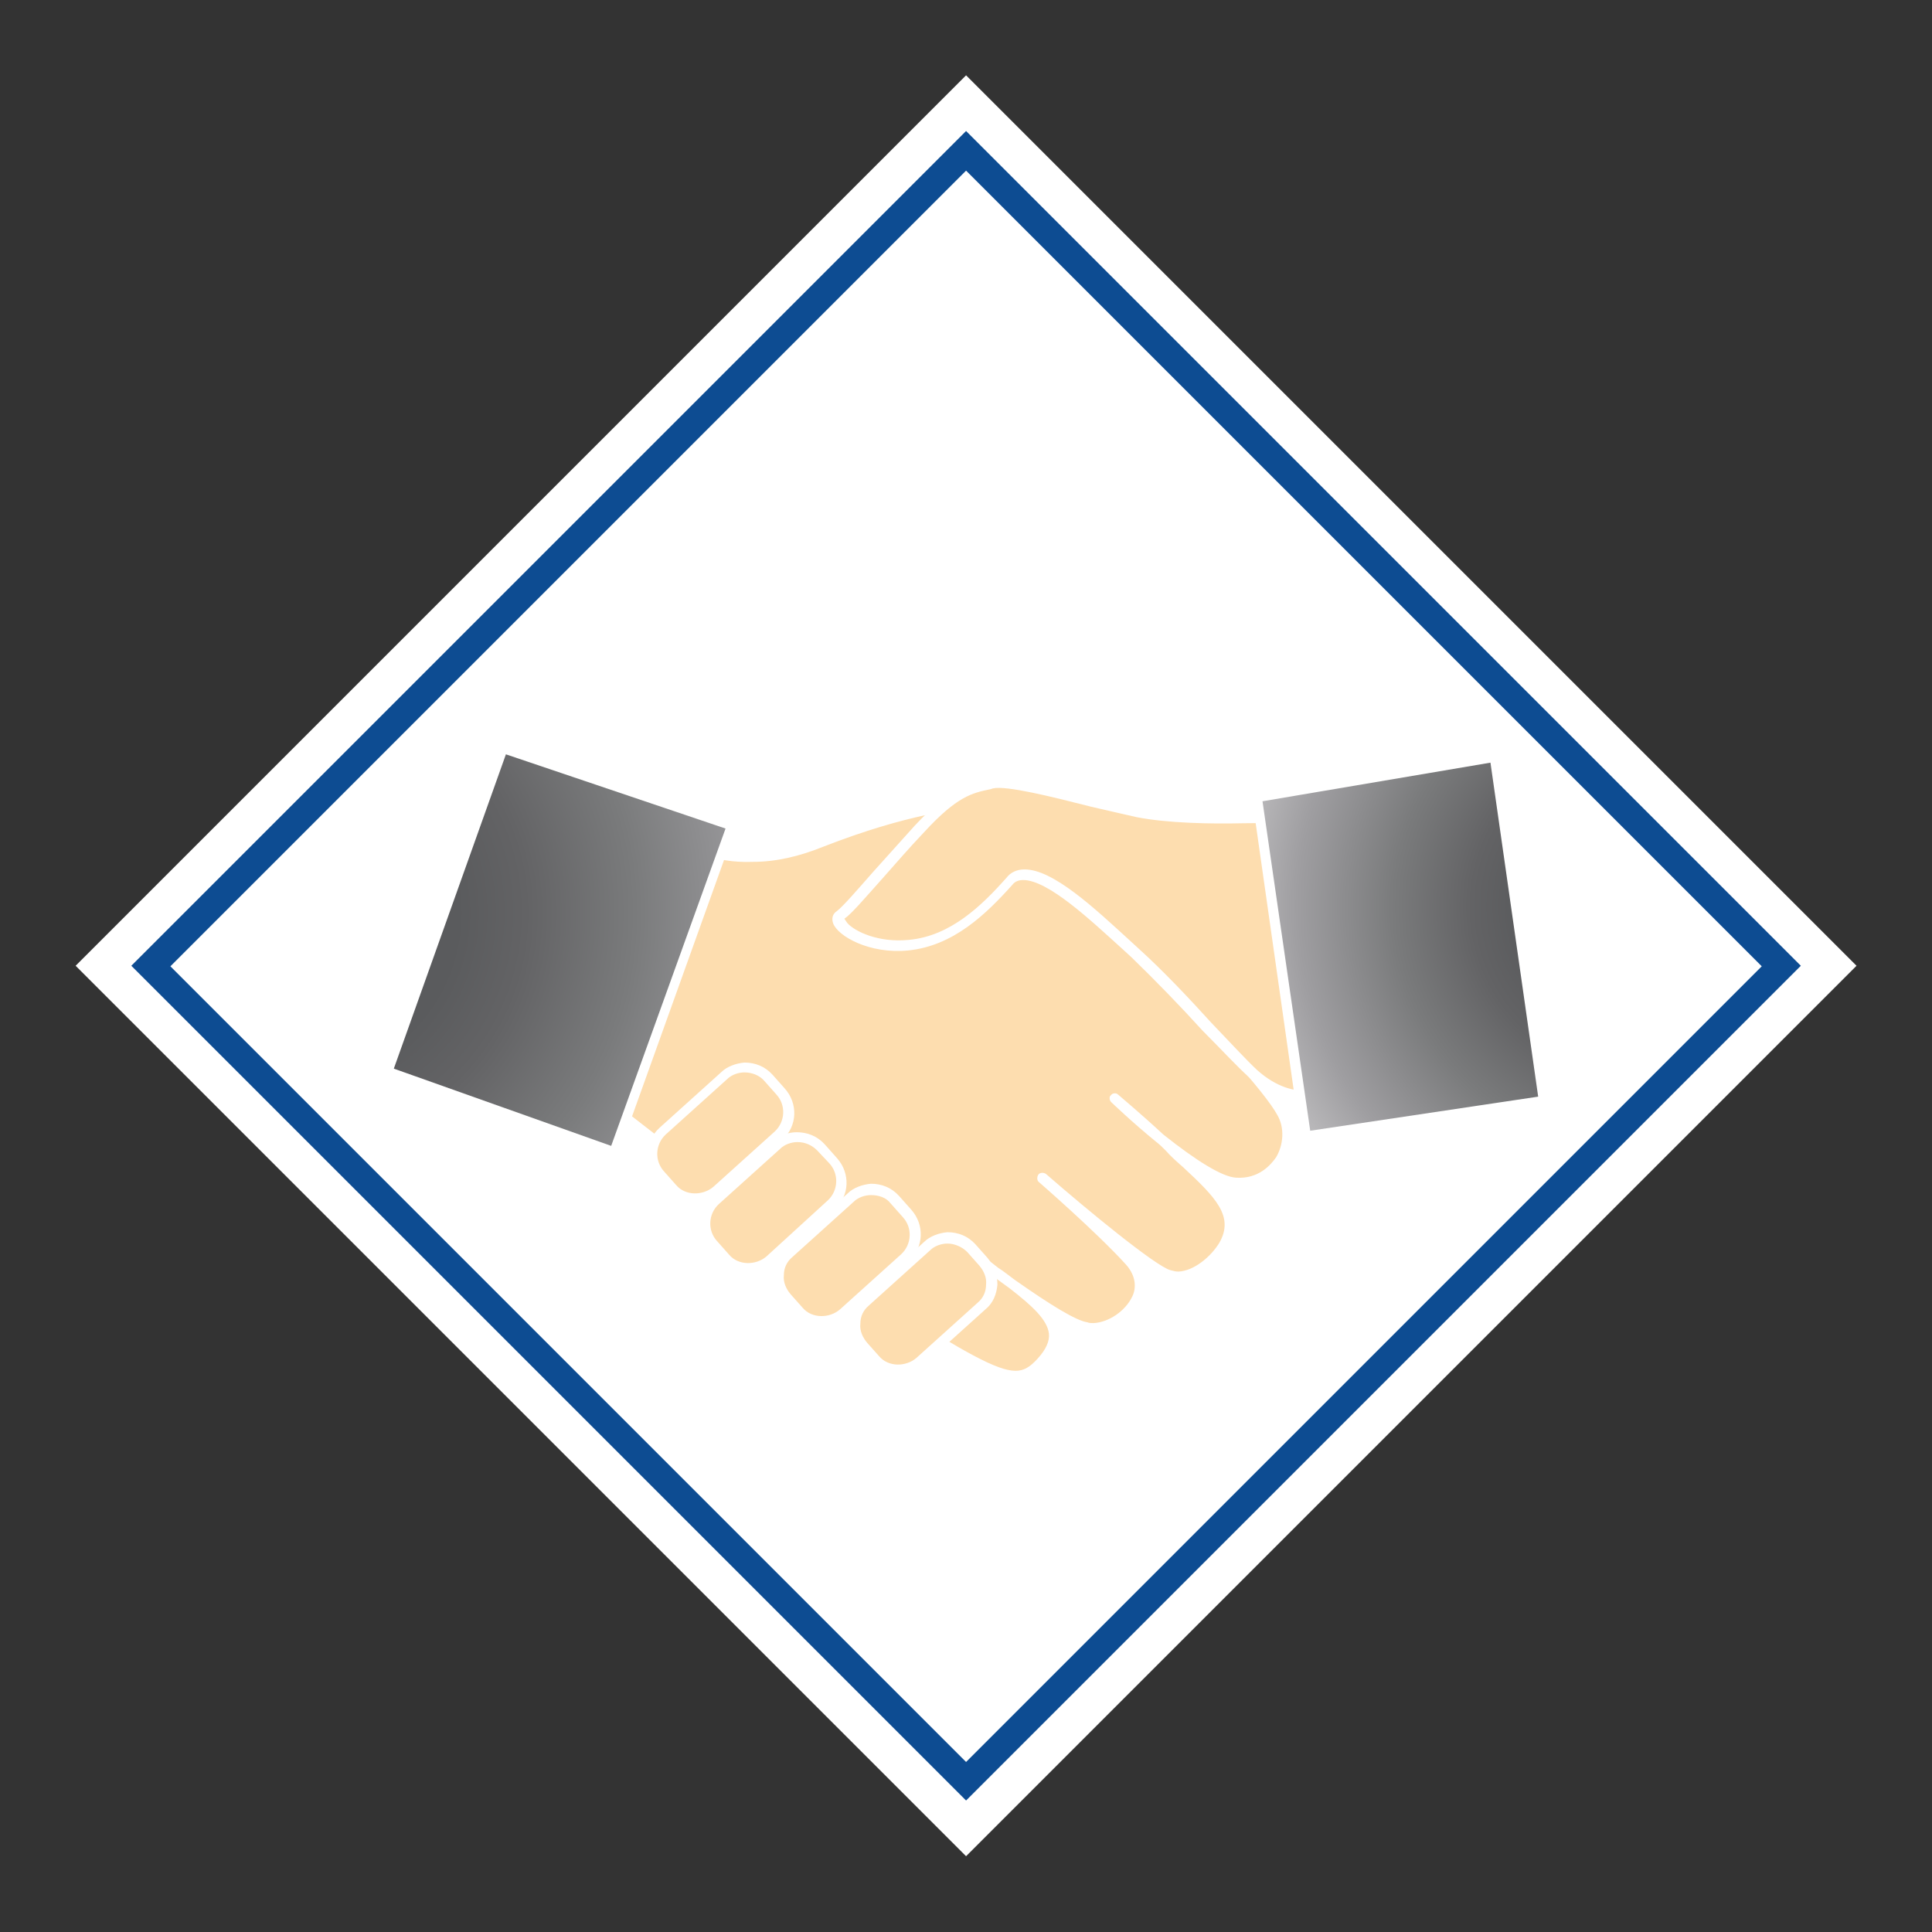 <?xml version="1.0" encoding="utf-8"?>
<!-- Generator: Adobe Illustrator 23.0.1, SVG Export Plug-In . SVG Version: 6.00 Build 0)  -->
<svg version="1.1" id="Layer_1" xmlns="http://www.w3.org/2000/svg" xmlns:xlink="http://www.w3.org/1999/xlink" x="0px" y="0px"
	 viewBox="0 0 255.1 255.1" style="enable-background:new 0 0 255.1 255.1;" xml:space="preserve">
<rect x="0" y="0" width="255.1" height="255.1" fill="#333333" stroke="none"/>
<style type="text/css">
	.st0{fill:#FFFFFF;}
	.st1{fill:#0D4C92;}
	.st2{fill:#FDDDAF;}
	.st3{fill:url(#XMLID_2_);}
	.st4{fill:url(#XMLID_3_);}
</style>
<rect x="44.4" y="44.4" transform="matrix(0.707 0.707 -0.707 0.707 127.559 -52.837)" class="st0" width="166.3" height="166.3"/>
<rect x="49.6" y="49.6" transform="matrix(0.707 0.707 -0.707 0.707 127.559 -52.837)" class="st1" width="155.9" height="155.9"/>
<rect x="53.3" y="53.3" transform="matrix(0.707 0.707 -0.707 0.707 127.559 -52.837)" class="st0" width="148.6" height="148.6"/>
<g>
	<g id="XMLID_301_">
		<path id="XMLID_5199_" class="st2" d="M130,105.9c0,0-6.8-0.8-21.7,5.1C95.5,116.1,89,110,89,110s-6.3,16.2-7.8,23.9
			s-0.4,12.4-0.4,12.4s23.9,18.9,37.4,27.4s16.2,9.7,19.3,6.3c4.5-4.9-0.5-7.8-7.4-13c0,0,10.1,7.8,13.5,8.5
			c3.8,0.8,9.6-4.4,5.6-8.8c-4-4.4-11.6-11-11.6-11s13.8,11.9,16.6,12.8c2.8,0.9,5.8-1.5,7.2-3.9c2.9-4.9-2.6-8.5-7.3-13.1
			c-2.9-2.9-7.2-6.4-7.2-6.4s11.2,10.9,16,11.2c5.6,0.4,8.1-5.7,6.2-9.3c-1.9-3.5-10.2-12.3-20.1-22.8
			C141.7,116.3,136.1,106.6,130,105.9z"/>
		<path id="XMLID_5196_" class="st0" d="M134.3,182.4c-2.9,0.1-7.2-2.4-16.4-8.2c-13.4-8.5-37.2-27.2-37.5-27.5
			c-0.2-0.1-0.2-0.2-0.2-0.4c-0.1-0.2-1.1-4.9,0.4-12.6s7.5-23.3,7.8-24c0.1-0.2,0.2-0.4,0.5-0.4c0.2-0.1,0.5,0,0.6,0.2
			c0,0,3.3,3,9.7,2.9c2.8-0.1,5.7-0.8,8.8-2c11.1-4.4,17.7-5.1,20.7-5.2c0.9,0,1.4,0,1.4,0c4.7,0.5,8.8,5.5,13.5,11.3
			c1.9,2.3,3.8,4.8,6,6.9l1.6,1.7c9.4,10,16.8,17.9,18.6,21.3c1.1,2,1,4.7-0.3,6.9c-1.2,2.1-3.3,3.4-5.8,3.4l0,0c-0.2,0-0.5,0-0.7,0
			c-0.8-0.1-2-0.4-3.2-1.1c2.7,2.8,4.4,5.6,2.3,9.1c-1.2,2.1-3.8,4.4-6.5,4.5c-0.5,0-1.1-0.1-1.5-0.2c-0.8-0.2-2.1-1.1-3.8-2.4
			c1.2,1.6,1.4,3.4,0.7,5.2c-1.1,2.4-3.7,4.2-6.3,4.3c-0.4,0-0.7,0-1-0.1c-0.9-0.2-2.3-0.8-4.2-2c0.3,0.6,0.5,1.2,0.6,1.9
			c0.2,1.4-0.5,2.9-1.9,4.4C136.8,181.8,135.7,182.4,134.3,182.4z M81.4,145.8c2.3,1.8,24.5,19.2,37.1,27.2c8.7,5.4,13.1,8,15.6,8
			c1.1,0,1.9-0.5,2.9-1.6c1.1-1.2,1.6-2.3,1.5-3.3c-0.2-1.8-2.1-3.6-5.2-6c-2.1-1.5-3.6-2.7-3.6-2.7c-0.3-0.2-0.4-0.7-0.2-0.9
			c0.2-0.3,0.6-0.4,0.9-0.2l1.4,1.1c0.8,0.5,1.5,1.1,2.2,1.6c4.7,3.3,8.1,5.4,9.6,5.6c0.2,0.1,0.5,0.1,0.8,0.1
			c2-0.1,4.2-1.6,5.1-3.5c0.5-1,0.6-2.6-0.8-4.2c-3.9-4.3-11.5-10.9-11.5-10.9c-0.3-0.2-0.3-0.7-0.1-1c0.2-0.3,0.7-0.3,1-0.1l0,0
			l0,0l0,0c5.5,4.8,14.4,12.1,16.4,12.7c0.4,0.1,0.7,0.2,1.1,0.2c2.1-0.1,4.3-2,5.4-3.8c2-3.5-0.5-6-4.8-10
			c-0.8-0.7-1.6-1.4-2.3-2.2c-0.4-0.4-0.8-0.8-1.2-1.1c-3.2-2.6-6-5.3-6-5.3c-0.2-0.2-0.3-0.7,0-0.9c0.2-0.3,0.7-0.3,0.9-0.1
			c0,0,3.2,2.7,6,5.3c4.4,3.5,7.8,5.6,9.6,5.7c3,0.2,4.6-1.7,5.3-2.7c1-1.7,1.1-3.9,0.2-5.5c-1.7-3.2-9.4-11.5-18.4-21l-1.6-1.7
			c-2.1-2.3-4.2-4.7-6-7c-4.5-5.6-8.5-10.4-12.6-10.9c0,0-0.5-0.1-1.2,0c-2.3,0.1-8.9,0.7-20.2,5.1c-3.2,1.3-6.3,2-9.3,2
			c-5.2,0.2-8.5-1.7-9.9-2.6c-1.3,3.4-6.2,16.4-7.4,22.9C80.7,140.5,81.3,144.9,81.4,145.8z"/>
	</g>
	<g id="XMLID_303_">
		<path id="XMLID_5194_" class="st2" d="M170.1,107.8c0,0-12.5,1-19.8-0.5c-6.2-1.4-16.7-4.5-19.3-3.8s-4.7,0.8-9.4,6
			c-4.8,5.1-9.1,10.3-10.5,11.4c-1.4,1.1,3,4.6,9,4s10.3-5.1,13.4-8.5c3.1-3.4,11.2,4.6,16.6,9.5c5.7,5.3,12.3,13,15.7,16
			c4.1,3.6,7.4,2.8,7.4,2.8S176.5,121,170.1,107.8z"/>
		<path id="XMLID_5191_" class="st0" d="M172.2,145.4L172.2,145.4c-1.4,0-4-0.3-7.1-3c-1.6-1.4-3.7-3.7-6.3-6.3
			c-2.9-3.2-6.3-6.7-9.4-9.7l-1.2-1.1c-4.2-3.8-9.8-9.1-13.1-9.1c-0.6,0-1.1,0.2-1.4,0.6c-3.5,3.9-7.8,8.1-13.8,8.7
			c-5.1,0.5-9.3-1.9-9.9-3.6c-0.2-0.6-0.1-1.2,0.5-1.6c0.8-0.6,2.7-2.8,4.9-5.3c1.7-1.9,3.5-3.9,5.4-6c4.8-5.1,6.9-5.6,9.5-6.1
			l0.3-0.1c2-0.5,7.8,1,13.5,2.4c2.2,0.5,4.3,1.1,6.1,1.4c4,0.8,9.7,0.9,13.7,0.8c3.4-0.1,5.9-0.3,5.9-0.3c0.3,0,0.5,0.2,0.7,0.4
			c6.3,13.3,3.1,36.2,3,37.2c-0.1,0.3-0.2,0.5-0.5,0.5C173.1,145.3,172.8,145.4,172.2,145.4z M135.2,114.8c3.8-0.1,9.4,5.2,14,9.4
			l1.2,1.1c3.2,2.9,6.6,6.5,9.5,9.7c2.5,2.6,4.6,4.9,6.1,6.3c2.7,2.4,5,2.7,6.1,2.7l0,0c0.1,0,0.2,0,0.2,0
			c0.5-3.4,2.7-23.6-2.7-35.5c-0.9,0.1-2.9,0.2-5.5,0.2c-4.2,0.1-9.9,0-14-0.8c-1.8-0.4-3.9-0.9-6.1-1.4c-5.1-1.3-11.1-2.8-12.9-2.4
			l-0.3,0.1c-2.4,0.5-4.4,0.9-8.8,5.7c-2,2.1-3.8,4.2-5.4,6c-2.5,2.8-4.2,4.8-5.1,5.4c0,0,0.1,0.2,0.4,0.6c1,1.1,4.1,2.6,8.1,2.2
			c5.5-0.5,9.6-4.5,12.9-8.2C133.4,115.2,134.3,114.8,135.2,114.8z"/>
	</g>
	<g id="XMLID_304_">
		<path id="XMLID_5189_" class="st2" d="M94.7,157.2c-1.7,1.5-4.3,1.4-5.8-0.3l-1.6-1.8c-1.5-1.7-1.4-4.3,0.3-5.8l8-7.3
			c1.7-1.5,4.3-1.4,5.8,0.3l1.6,1.8c1.5,1.7,1.4,4.3-0.3,5.8L94.7,157.2z"/>
		<path id="XMLID_5186_" class="st0" d="M92.1,159c-1.4,0-2.7-0.5-3.7-1.6l-1.6-1.7c-1.8-2-1.7-5,0.3-6.8l8.1-7.3
			c0.8-0.8,2-1.2,3.1-1.3c1.4,0,2.7,0.5,3.7,1.6l1.6,1.8c1.8,2,1.7,5-0.3,6.8l-8.1,7.3C94.3,158.5,93.2,159,92.1,159z M98.3,141.6
			c-0.8,0-1.7,0.3-2.3,0.9l-8.1,7.3c-1.4,1.3-1.5,3.5-0.2,4.9l1.6,1.8c1.2,1.4,3.5,1.4,4.9,0.2l8.1-7.3c1.4-1.3,1.5-3.5,0.2-4.9
			l-1.6-1.8C100.3,142,99.3,141.6,98.3,141.6z"/>
	</g>
	<g id="XMLID_305_">
		<path id="XMLID_5184_" class="st2" d="M101.7,166.5c-1.7,1.5-4.3,1.4-5.8-0.3l-1.6-1.8c-1.5-1.7-1.4-4.3,0.3-5.8l8.1-7.3
			c1.7-1.5,4.3-1.4,5.8,0.3l1.6,1.8c1.5,1.7,1.4,4.3-0.3,5.8L101.7,166.5z"/>
		<path id="XMLID_5181_" class="st0" d="M99,168.2c-1.4,0-2.7-0.5-3.7-1.6l-1.6-1.8c-1.7-2-1.7-5,0.3-6.8l8.1-7.3
			c0.8-0.8,2-1.2,3.1-1.2c1.4,0,2.7,0.5,3.7,1.6l1.6,1.8c1.8,2,1.7,5-0.3,6.8l-8.1,7.3C101.3,167.7,100.1,168.2,99,168.2z
			 M105.3,150.8c-0.8,0-1.7,0.3-2.3,0.9l-8.1,7.3c-1.4,1.3-1.5,3.5-0.2,4.9l1.6,1.8c1.2,1.4,3.5,1.4,4.9,0.2l8.1-7.4
			c1.4-1.3,1.5-3.5,0.2-4.9l-1.6-1.7C107.2,151.2,106.3,150.8,105.3,150.8z"/>
	</g>
	<g id="XMLID_306_">
		<path id="XMLID_5179_" class="st2" d="M111.4,173.4c-1.7,1.5-4.3,1.4-5.8-0.3l-1.6-1.8c-1.5-1.7-1.4-4.3,0.3-5.8l8.1-7.3
			c1.7-1.5,4.3-1.4,5.8,0.3l1.6,1.8c1.5,1.7,1.4,4.3-0.3,5.8L111.4,173.4z"/>
		<path id="XMLID_5176_" class="st0" d="M108.8,175.1c-1.4,0-2.7-0.5-3.7-1.6l-1.6-1.8c-0.8-1-1.3-2.2-1.3-3.5
			c0.1-1.3,0.6-2.5,1.6-3.3l8.1-7.3c0.8-0.8,2-1.2,3.1-1.3c1.4,0,2.7,0.5,3.7,1.6l1.6,1.8c1.8,2,1.7,5-0.3,6.8l-8.1,7.3
			C111,174.7,109.9,175.1,108.8,175.1z M115,157.8c-0.8,0-1.7,0.3-2.3,0.9l-8.1,7.3c-0.7,0.6-1.1,1.4-1.1,2.4
			c-0.1,0.9,0.3,1.8,0.9,2.5l1.6,1.8c1.2,1.4,3.5,1.4,4.9,0.2l8.1-7.3c1.4-1.3,1.5-3.5,0.2-4.9l-1.6-1.8
			C117,158.1,116,157.8,115,157.8z"/>
	</g>
	<g id="XMLID_307_">
		<path id="XMLID_5174_" class="st2" d="M121.4,179.8c-1.7,1.5-4.3,1.4-5.8-0.3l-1.6-1.8c-1.5-1.7-1.4-4.3,0.3-5.8l8.1-7.3
			c1.7-1.5,4.3-1.4,5.8,0.3l1.6,1.8c1.5,1.7,1.4,4.3-0.3,5.8L121.4,179.8z"/>
		<path id="XMLID_5105_" class="st0" d="M118.8,181.5c-1.4,0-2.7-0.5-3.7-1.6l-1.6-1.8c-0.8-1-1.3-2.2-1.2-3.5
			c0.1-1.3,0.6-2.5,1.6-3.3l8.1-7.3c0.8-0.8,2-1.2,3.1-1.3c1.4,0,2.7,0.5,3.7,1.6l1.6,1.8c0.8,1,1.3,2.2,1.3,3.5
			c-0.1,1.3-0.6,2.5-1.6,3.3l-8.1,7.3C121.1,181.1,119.9,181.5,118.8,181.5z M125.1,164.2c-0.8,0-1.7,0.3-2.3,0.9l-8.1,7.3
			c-0.7,0.6-1.1,1.4-1.1,2.4c-0.1,0.9,0.3,1.8,0.9,2.5l1.6,1.8c1.2,1.4,3.5,1.4,4.9,0.2l8.1-7.3c0.7-0.6,1.1-1.4,1.1-2.4
			c0.1-0.9-0.3-1.8-0.9-2.5l-1.6-1.8C127,164.6,126,164.2,125.1,164.2z"/>
	</g>
	<g id="XMLID_308_">
		
			<radialGradient id="XMLID_2_" cx="43.844" cy="122.807" r="99.422" gradientTransform="matrix(1 2.550000e-02 -2.550000e-02 1 -1.989 -3.368)" gradientUnits="userSpaceOnUse">
			<stop  offset="0.218" style="stop-color:#5A5B5D"/>
			<stop  offset="0.309" style="stop-color:#636365"/>
			<stop  offset="0.454" style="stop-color:#7A7B7C"/>
			<stop  offset="0.635" style="stop-color:#9F9EA1"/>
			<stop  offset="0.844" style="stop-color:#D4D3D4"/>
			<stop  offset="1" style="stop-color:#FFFFFF"/>
		</radialGradient>
		<polygon id="XMLID_5102_" class="st3" points="96.7,108.9 81.1,152.1 51.2,141.5 66.4,98.8 		"/>
		<path id="XMLID_5098_" class="st0" d="M81.1,152.8c-0.1,0-0.2,0-0.2-0.1l-30-10.6c-0.2-0.1-0.3-0.2-0.4-0.4
			c-0.1-0.2-0.1-0.4,0-0.5l15.2-42.7c0.2-0.4,0.5-0.5,0.8-0.4l30.3,10.1c0.2,0.1,0.3,0.2,0.4,0.4c0.1,0.2,0.1,0.4,0,0.5l-15.5,43.2
			C81.7,152.6,81.4,152.7,81.1,152.8z M52,141.1l28.7,10.2l15.1-41.9l-29-9.8L52,141.1z"/>
	</g>
	<g id="XMLID_309_">
		
			<radialGradient id="XMLID_3_" cx="221.087" cy="117.448" r="70.686" gradientTransform="matrix(1 2.550000e-02 -2.550000e-02 1 -1.989 -3.368)" gradientUnits="userSpaceOnUse">
			<stop  offset="0.218" style="stop-color:#5A5B5D"/>
			<stop  offset="0.309" style="stop-color:#636365"/>
			<stop  offset="0.454" style="stop-color:#7A7B7C"/>
			<stop  offset="0.635" style="stop-color:#9F9EA1"/>
			<stop  offset="0.844" style="stop-color:#D4D3D4"/>
			<stop  offset="1" style="stop-color:#FFFFFF"/>
		</radialGradient>
		<polygon id="XMLID_4712_" class="st4" points="197.4,100 203.9,145.5 172.5,150.1 166,105.2 		"/>
		<path id="XMLID_3547_" class="st0" d="M172.5,150.8c-0.2,0-0.3-0.1-0.5-0.2s-0.2-0.3-0.3-0.5l-6.4-44.9c-0.1-0.4,0.2-0.7,0.5-0.8
			l31.5-5.2c0.2,0,0.4,0,0.5,0.2c0.2,0.1,0.2,0.3,0.3,0.5l6.5,45.4c0.1,0.4-0.2,0.7-0.6,0.8L172.5,150.8
			C172.5,150.8,172.5,150.8,172.5,150.8z M166.7,105.8l6.3,43.5l30.1-4.5l-6.3-44.1L166.7,105.8z"/>
	</g>
</g>
</svg>
